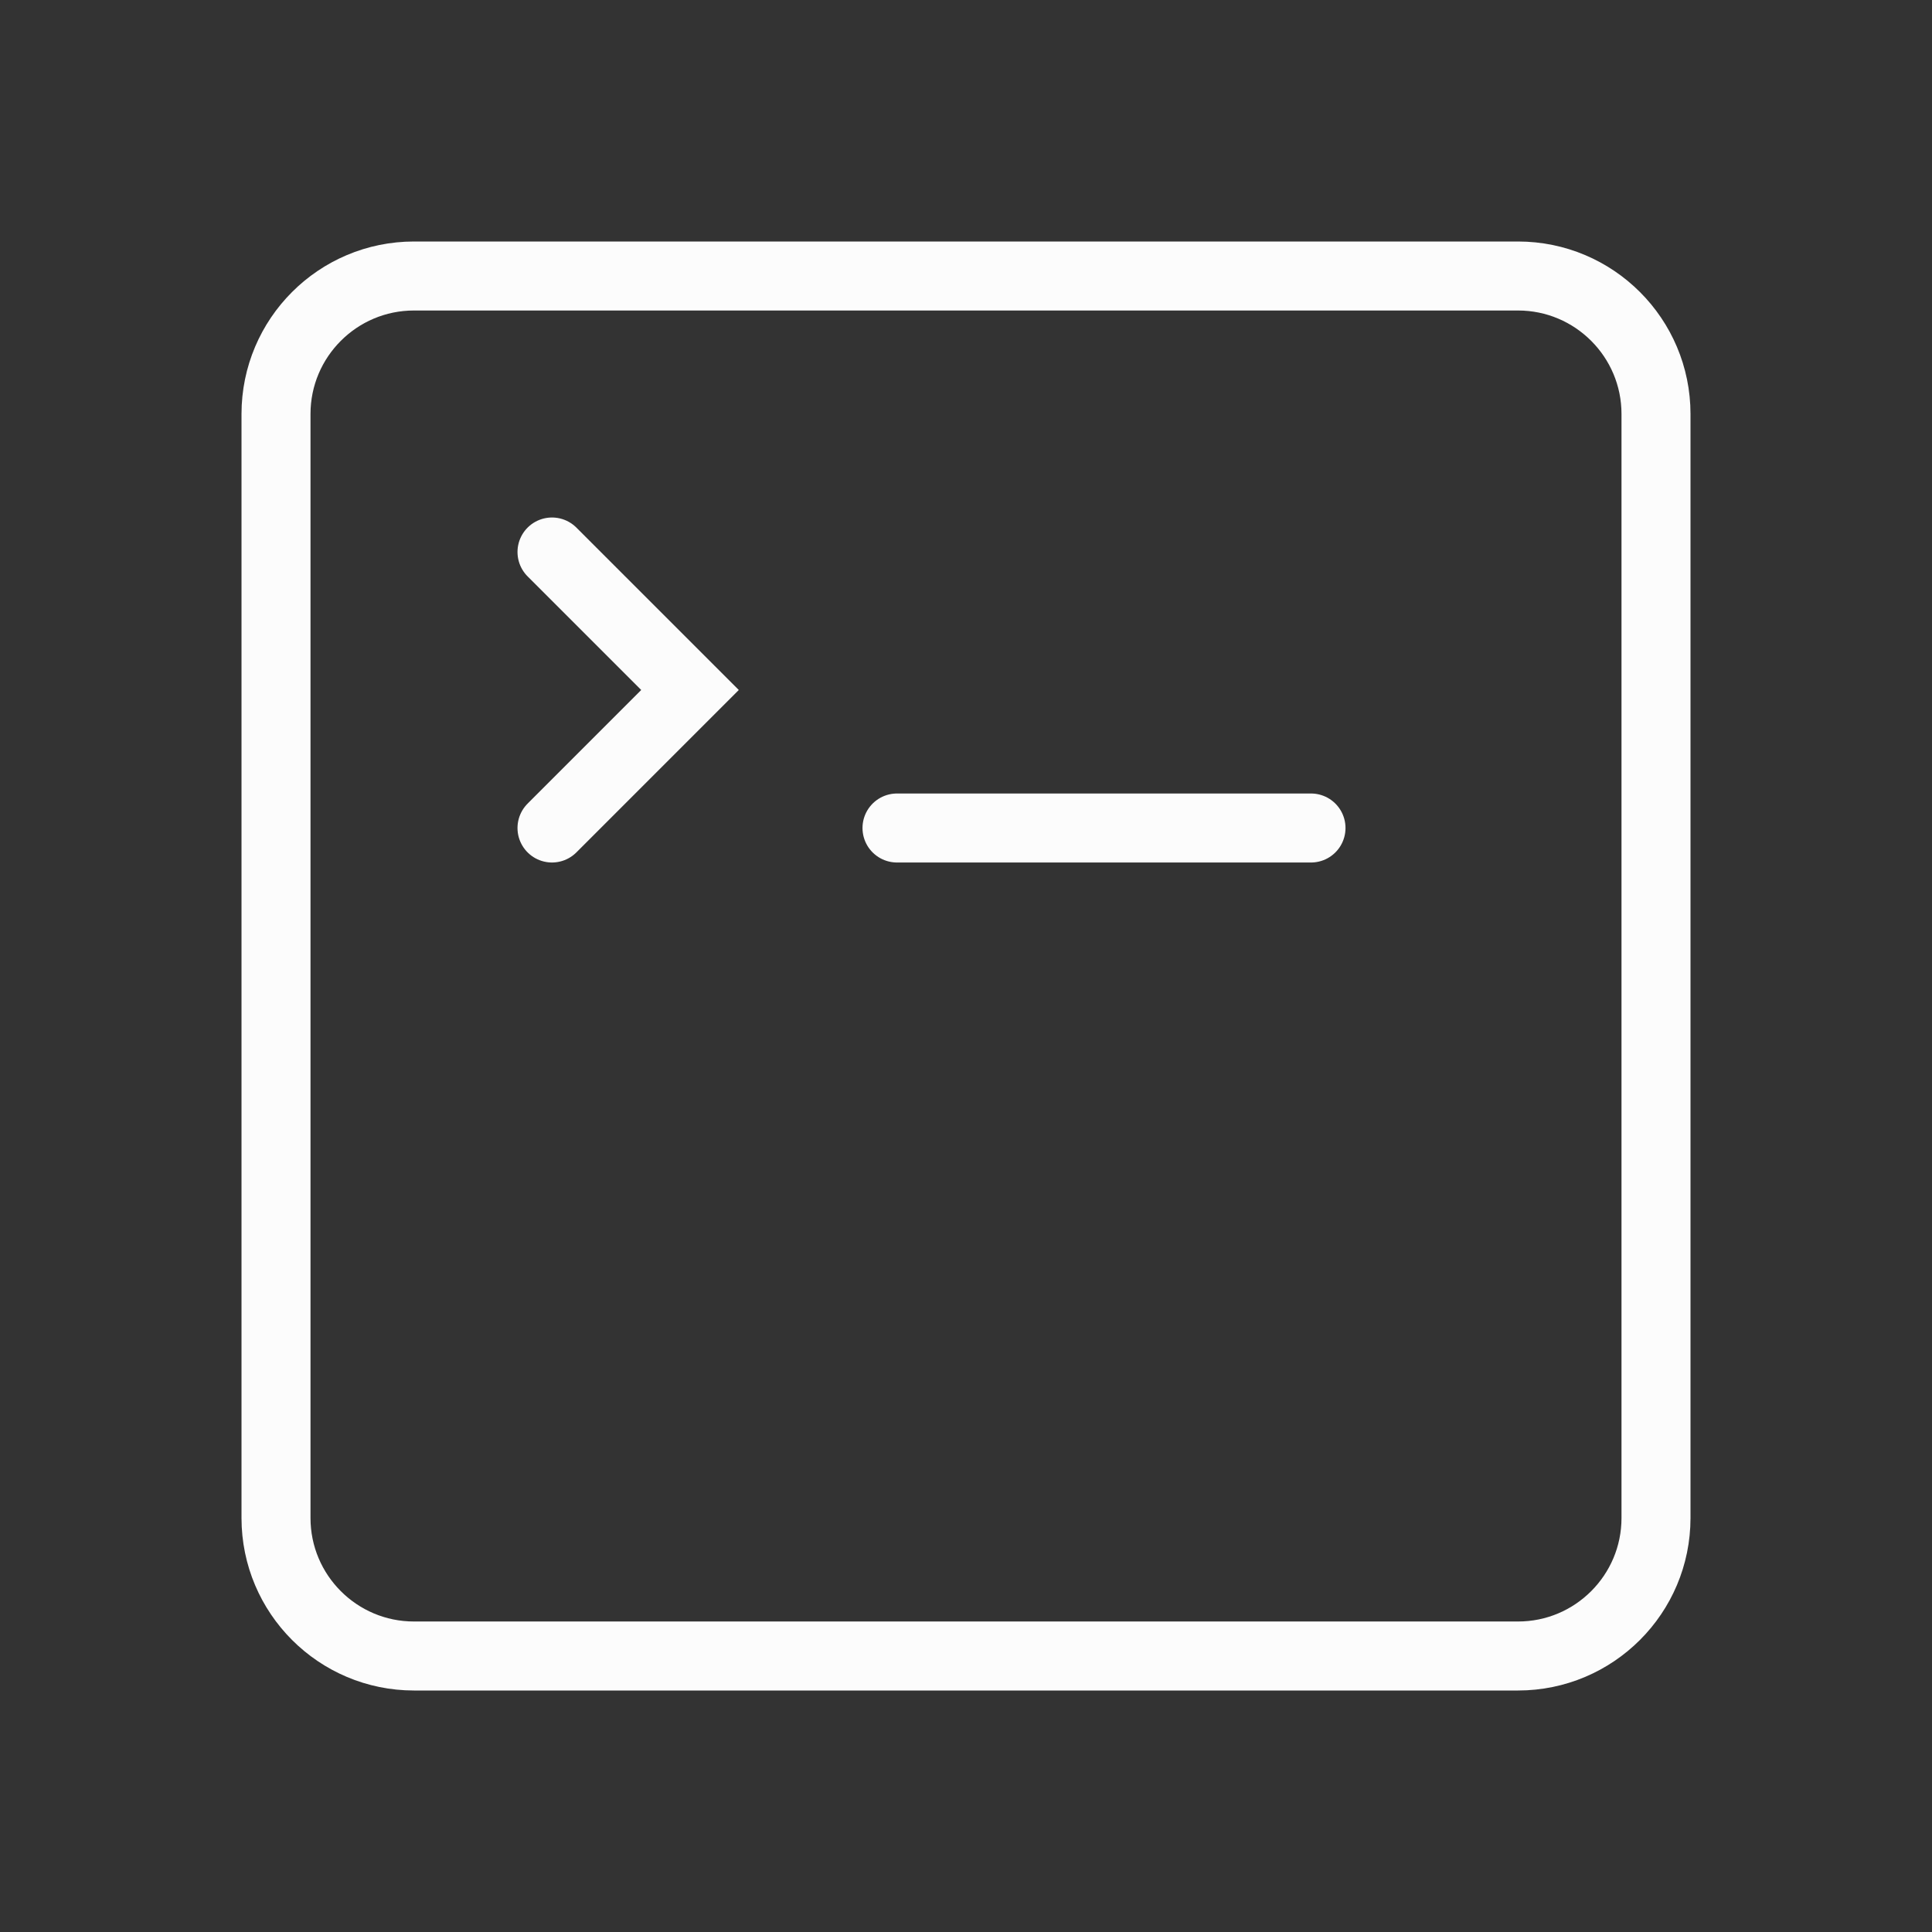 <svg width="14" height="14" viewBox="0 0 14 14" fill="none" xmlns="http://www.w3.org/2000/svg">
<rect x="0" y="0" width="14" height="14" fill="#333333" stroke="none"/>
<path d="M4 4L5 5L4 6M6.5 6H9.5M3 12H11C11.552 12 12 11.552 12 11V3C12 2.448 11.552 2 11 2H3C2.448 2 2 2.448 2 3V11C2 11.552 2.448 12 3 12Z" stroke="#FCFCFC" stroke-width="0.5" stroke-linecap="round"/>
</svg>
